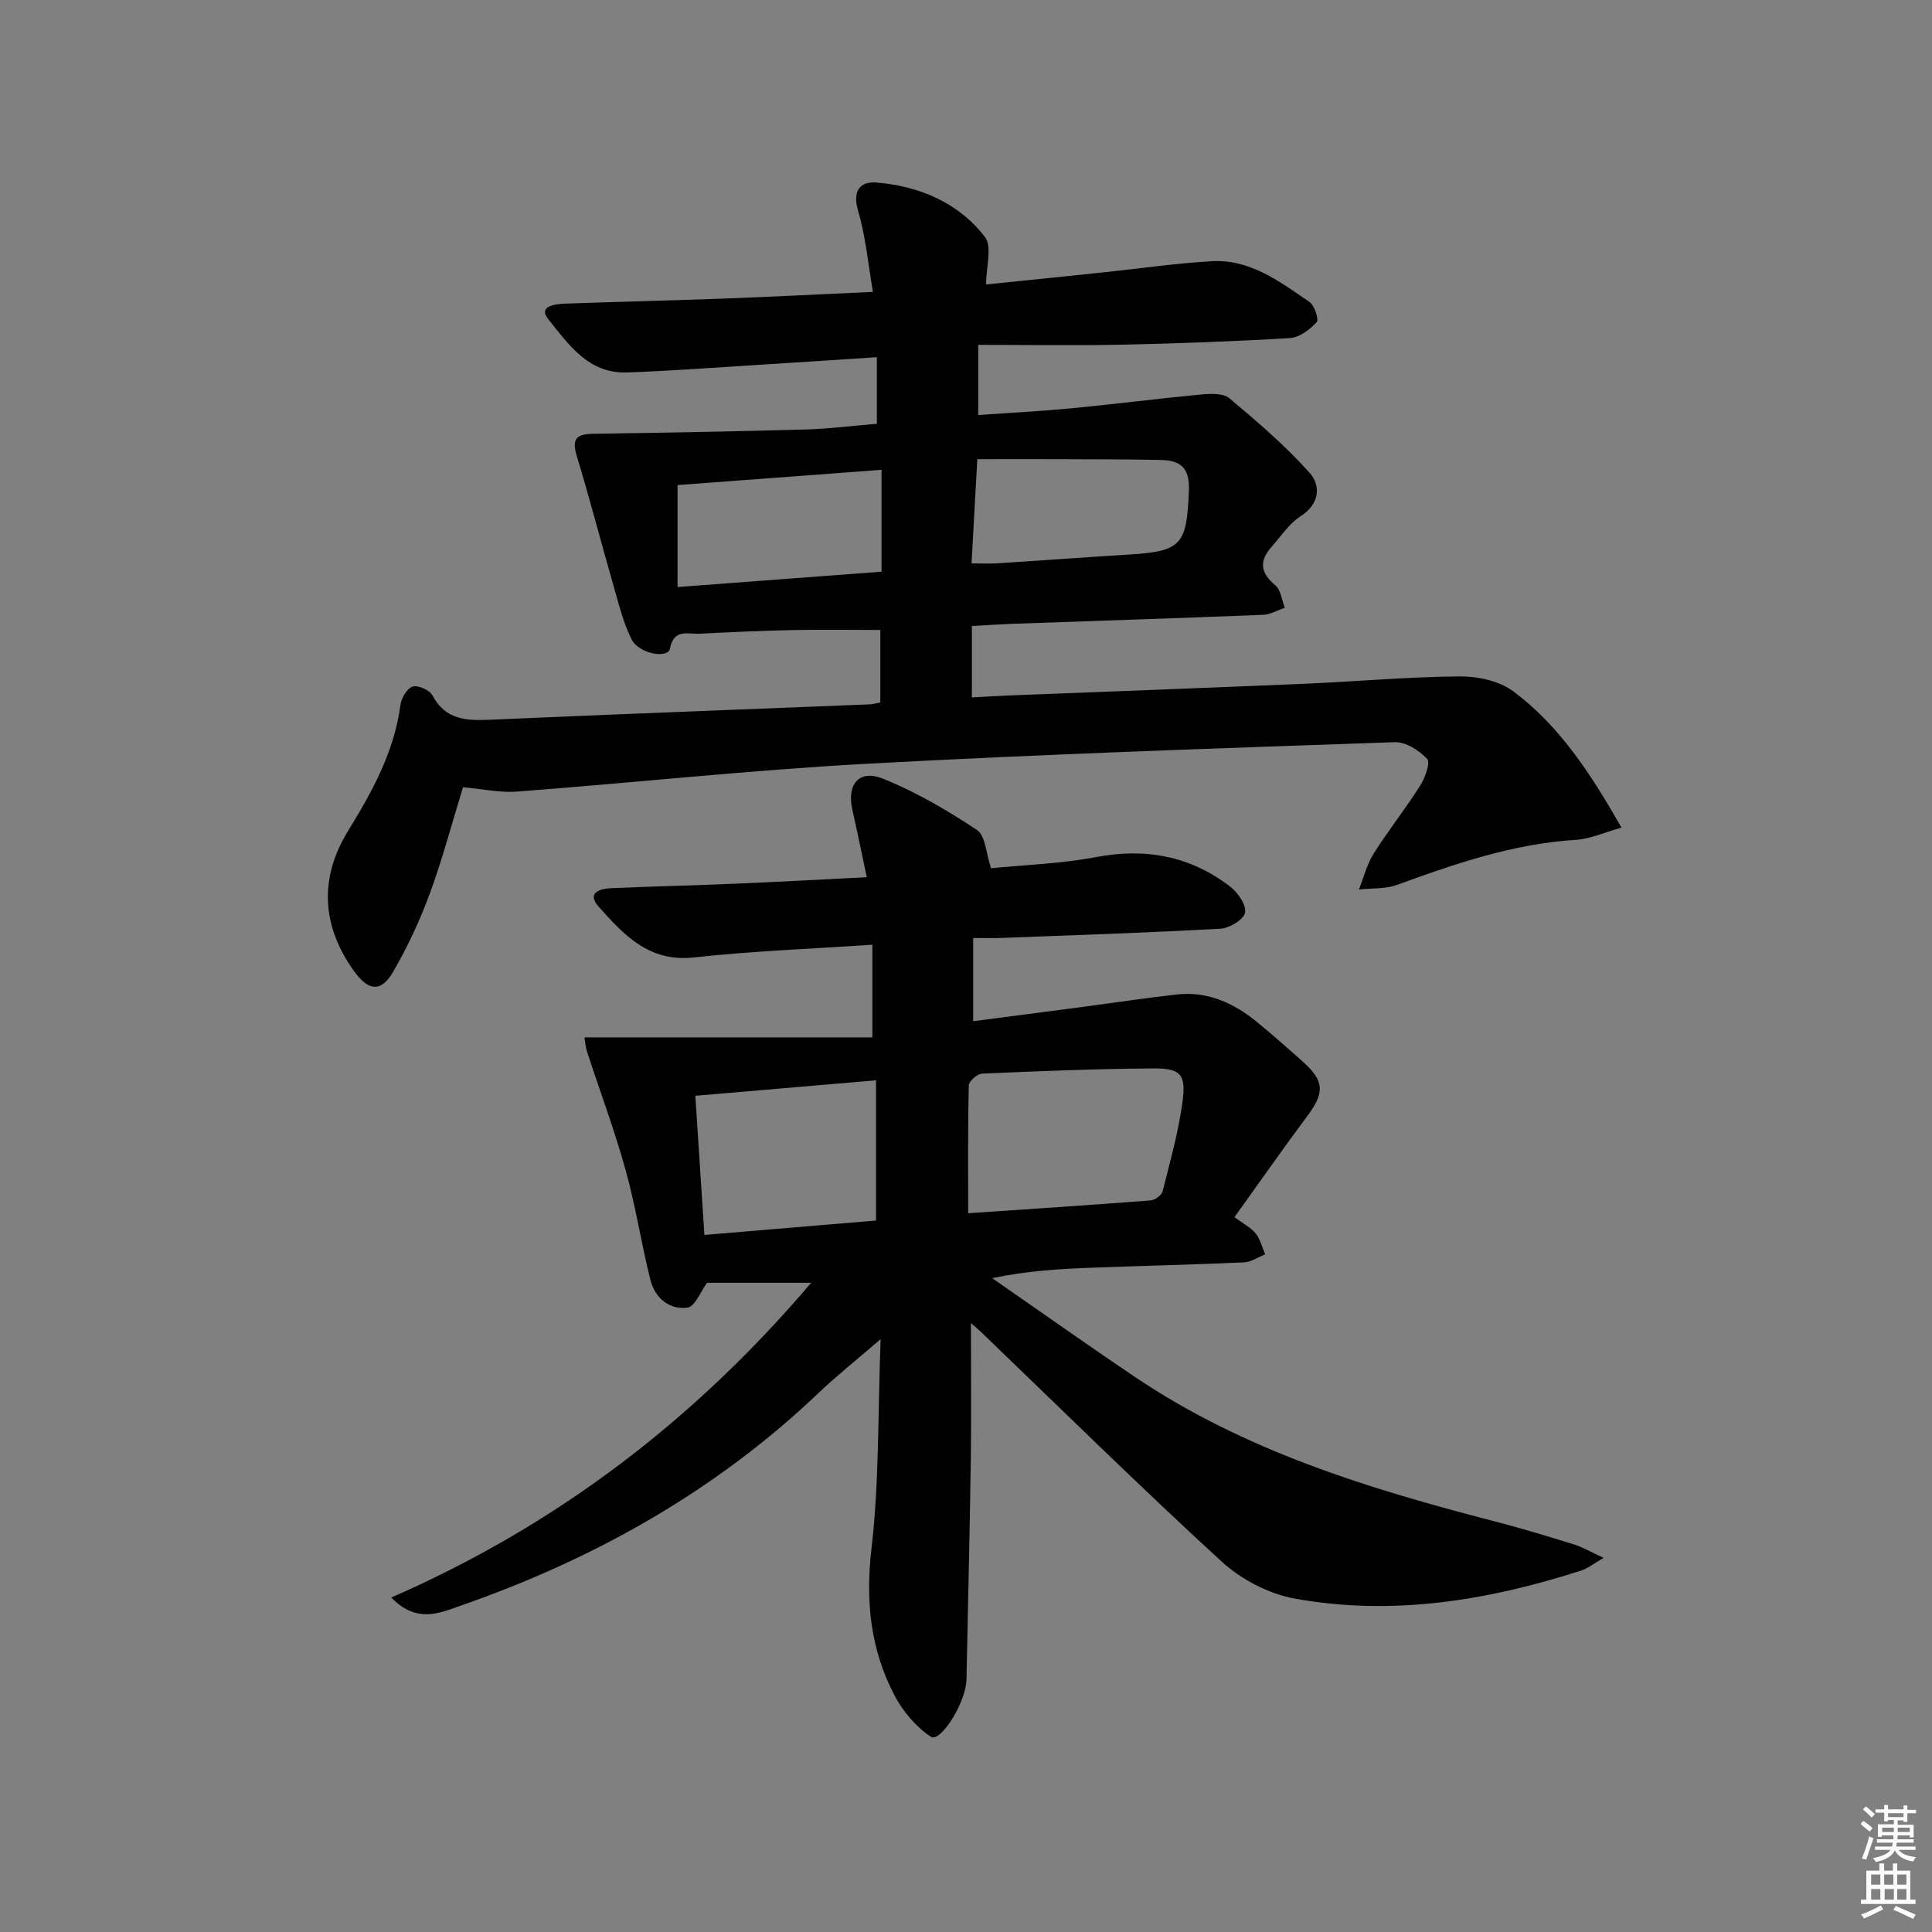 <svg enable-background="new 0 0 400 400" viewBox="0 0 400 400" xmlns="http://www.w3.org/2000/svg"><rect x="0" y="0" width="400" height="400" fill="#808080" stroke="none"/><path d="m385.2 377.6.6-.6c.6.4 1.3.9 1.9 1.5l-.6.7c-.8-.6-1.4-1.1-1.9-1.6zm.3 7.1c.6-1.4 1.1-2.9 1.5-4.5.3.1.6.3.9.4-.5 1.4-1 2.9-1.5 4.4l-.9-.2zm.2-10.1.6-.6c.7.5 1.3 1.1 1.9 1.6l-.7.7c-.6-.6-1.2-1.2-1.8-1.7zm8.4-.8h.8v.9h1.8v.7h-1.8v1.8h-.8v-.3h-1.2v.9h3.3v2.6h-.8v-.4h-2.5c0 .3 0 .6-.1.8h3.4v.7h-3.5c0 .3-.1.6-.1.8h4v.7h-3.5c.7.9 1.9 1.3 3.6 1.5-.2.2-.4.5-.6.9-1.9-.3-3.2-1.1-3.8-2.3-.5 1.1-1.8 2-3.9 2.4-.2-.3-.4-.5-.6-.8 1.9-.4 3.1-.9 3.6-1.7h-3.2v-.7h3.5c.1-.2.1-.5.2-.8h-3.3v-.7h3.4c0-.2 0-.5 0-.8h-2.4v.3h-.8v-2.6h3.3v-.9h-1.2v.3h-.8v-1.8h-1.8v-.7h1.8v-.9h.8v.9h3.2zm-4.4 5.5h2.4c0-.3 0-.6 0-.9h-2.4zm1.2-3.1h3.2v-.8h-3.2zm4.4 2.2h-2.4v.9h2.5v-.9z" fill="#fcfafa"/><path d="m389.2 385.8h.9v1.5h1.8v-1.5h.9v1.5h2.7v6h1.1v.9h-11.3v-.9h1.1v-6h2.7v-1.5zm.2 8.7.5.8c-1.2.6-2.5 1.3-4 1.9-.2-.3-.3-.6-.6-.8 1.6-.6 3-1.3 4.1-1.9zm-2-4.3h1.9v-2.1h-1.9zm0 3.1h1.9v-2.2h-1.9zm2.7-3.1h1.9v-2.1h-1.9zm.1 3.1h1.9v-2.2h-1.9zm2.3 1.3c1.4.6 2.7 1.2 4.1 1.8l-.5.9c-1.5-.7-2.8-1.4-4.1-1.9zm2.2-6.5h-1.9v2.1h1.9zm-1.9 5.2h1.9v-2.2h-1.9z" fill="#fcfafa"/><g fill="#010101"><path d="m201.02 273.94c0 9.72.1 18.8-.02 27.88-.21 14.8-.57 29.6-.87 44.4-.02.83 0 1.67-.12 2.5-.71 4.9-5.47 12.03-7.25 10.87-3.09-2.01-5.81-5.24-7.55-8.55-4.99-9.51-6.05-19.53-4.78-30.41 1.61-13.81 1.31-27.85 1.89-43.37-5.1 4.4-9.16 7.62-12.89 11.18-21.33 20.3-46.38 34.35-74.01 43.98-4.29 1.5-9.09 3.81-14.41-1.67 34.2-14.94 62.69-36.65 86.93-65.16-7.75 0-14.85 0-21.55 0-1.36 1.83-2.51 4.94-4.04 5.14-3.81.5-6.75-2.02-7.69-5.75-1.9-7.54-3.05-15.27-5.14-22.75-2.3-8.27-5.32-16.33-7.98-24.5-.34-1.05-.4-2.18-.53-2.95h59.6c0-7.02 0-12.87 0-19.19-12.59.86-24.84 1.31-36.99 2.64-9.3 1.01-14.49-4.71-19.68-10.52-2.51-2.81.17-3.72 2.55-3.82 8.64-.38 17.29-.57 25.93-.94 8.79-.37 17.57-.86 27.04-1.33-1.08-5.07-1.99-9.55-3-14.02-1.17-5.21 1.41-8.37 6.34-6.39 6.83 2.75 13.33 6.55 19.47 10.63 1.78 1.18 1.88 4.89 2.92 7.92 6.98-.7 14.46-.93 21.73-2.31 10.28-1.95 19.51-.22 27.74 6.08 1.6 1.23 3.41 3.81 3.12 5.41-.25 1.42-3.23 3.24-5.09 3.34-15.11.84-30.24 1.33-45.36 1.91-1.81.07-3.62.01-5.84.01v17.23c7.42-.97 14.89-1.94 22.36-2.92 6.58-.87 13.15-1.86 19.74-2.61 6.35-.72 11.76 1.71 16.56 5.62 3.23 2.63 6.33 5.4 9.45 8.16 4.64 4.11 4.71 6.51 1.04 11.42-4.95 6.62-9.68 13.41-15.06 20.9 1.8 1.33 3.38 2.13 4.4 3.38.96 1.19 1.33 2.86 1.96 4.32-1.46.58-2.9 1.59-4.38 1.66-10.47.47-20.95.71-31.43 1.1-6.72.25-13.44.64-20.71 2.17 9.9 6.86 19.73 13.84 29.72 20.56 22.56 15.16 48.08 23 74.05 29.72 5.61 1.45 11.16 3.13 16.69 4.85 1.8.56 3.47 1.55 6.14 2.78-2.15 1.24-3.31 2.2-4.64 2.62-19.35 6.23-39.13 9.47-59.33 5.81-5.39-.98-11.11-3.98-15.17-7.71-16.94-15.52-33.3-31.67-49.87-47.58-.49-.48-1-.89-1.99-1.74zm-.57-22.75c12.99-.89 25.39-1.7 37.79-2.66.89-.07 2.26-1.06 2.46-1.86 1.54-6.1 3.26-12.21 4.11-18.43.79-5.84-.3-7.06-6.04-7.03-11.81.07-23.62.56-35.42 1.07-1 .04-2.75 1.56-2.77 2.43-.21 8.63-.13 17.25-.13 26.48zm-56.49-24.32c.63 9.63 1.24 19.1 1.88 28.81 12.19-1.02 23.84-2 35.53-2.98 0-9.84 0-19.22 0-29.03-12.65 1.07-24.81 2.12-37.41 3.2z"/><path d="m201.22 129.61v14.78c2.45-.13 4.82-.29 7.18-.38 20.45-.81 40.9-1.56 61.35-2.43 10.79-.46 21.57-1.44 32.36-1.54 3.76-.04 8.25.9 11.17 3.07 9.61 7.15 16.06 17.07 22.43 28.24-3.57.99-6.47 2.35-9.44 2.53-12.96.81-25 4.93-37.04 9.33-2.42.88-5.24.66-7.88.95.99-2.49 1.65-5.2 3.05-7.43 3.01-4.78 6.56-9.22 9.58-13.99 1.04-1.64 2.22-4.83 1.5-5.61-1.64-1.77-4.45-3.55-6.72-3.47-36.39 1.27-72.8 2.48-109.16 4.46-24.21 1.32-48.36 3.93-72.54 5.77-3.58.27-7.24-.56-11.2-.9-2.31 7.51-4.25 14.88-6.87 22-2.05 5.58-4.61 11.05-7.59 16.2-2.48 4.29-5.09 4.02-8.03-.04-6.85-9.45-7.31-19.39-1.26-29.2 4.99-8.1 9.52-16.35 10.8-26.01.19-1.42 1.38-3.44 2.53-3.79 1.13-.34 3.51.72 4.09 1.82 2.77 5.22 7.22 5.25 12.23 5.03 26.09-1.15 52.18-2.12 78.28-3.17.64-.03 1.27-.22 2.22-.39 0-4.99 0-9.9 0-15.01-6.33 0-12.44-.1-18.54.03-6.32.13-12.63.42-18.94.75-2.39.12-5.24-1.15-6.09 3.11-.42 2.09-6.42 1.06-7.93-1.95-1.75-3.49-2.68-7.42-3.77-11.21-2.55-8.85-4.85-17.78-7.53-26.59-.99-3.25-.53-4.69 3.09-4.75 14.74-.23 29.49-.49 44.23-.9 4.8-.13 9.59-.75 14.77-1.18 0-4.36 0-8.61 0-13.79-8.52.56-17.21 1.14-25.91 1.68-8.63.54-17.25 1.19-25.89 1.48-7.92.27-12.11-5.86-16.24-11.04-2.19-2.74 1.51-3.14 3.57-3.21 10.98-.39 21.96-.64 32.93-1.05 9.95-.37 19.89-.89 30.72-1.38-1.01-5.85-1.49-11.43-3.05-16.7-1.26-4.24.37-6.24 3.89-5.93 8.83.76 16.87 4.16 22.35 11.26 1.54 2 .24 6.19.24 9.84 8.27-.85 16.32-1.67 24.37-2.52 7.43-.78 14.85-1.86 22.3-2.3 7.97-.46 14.13 4.22 20.27 8.43 1.06.72 2 3.67 1.51 4.19-1.43 1.52-3.56 3.18-5.5 3.29-11.62.7-23.27 1.13-34.91 1.37-9.78.21-19.56.04-29.67.04v14.53c6.61-.47 13.03-.79 19.42-1.41 8.93-.86 17.83-2 26.76-2.85 1.93-.18 4.52-.3 5.79.76 5.81 4.88 11.64 9.85 16.67 15.5 2.27 2.55 2.14 6.36-1.87 8.93-2.41 1.55-4.13 4.21-6.09 6.43-2.57 2.91-2.23 5.36.84 7.9 1.15.95 1.33 3.07 1.96 4.65-1.5.5-2.98 1.39-4.49 1.45-17.45.7-34.9 1.26-52.36 1.88-2.49.1-4.96.28-7.94.44zm-18.71-32.34c-14.3 1.07-28.26 2.11-42.23 3.16v21.11c14.27-1.08 28.23-2.13 42.23-3.18 0-7.26 0-14 0-21.09zm19.83-2.2c-.43 7.8-.8 14.5-1.19 21.57 2.14 0 3.75.09 5.36-.01 9.09-.58 18.18-1.26 27.27-1.82 10.93-.67 11.92-2.05 12.37-13.29.19-4.83-1.9-6.21-5.88-6.29-6.81-.14-13.61-.13-20.42-.16-5.77-.02-11.53 0-17.51 0z"/></g></svg>